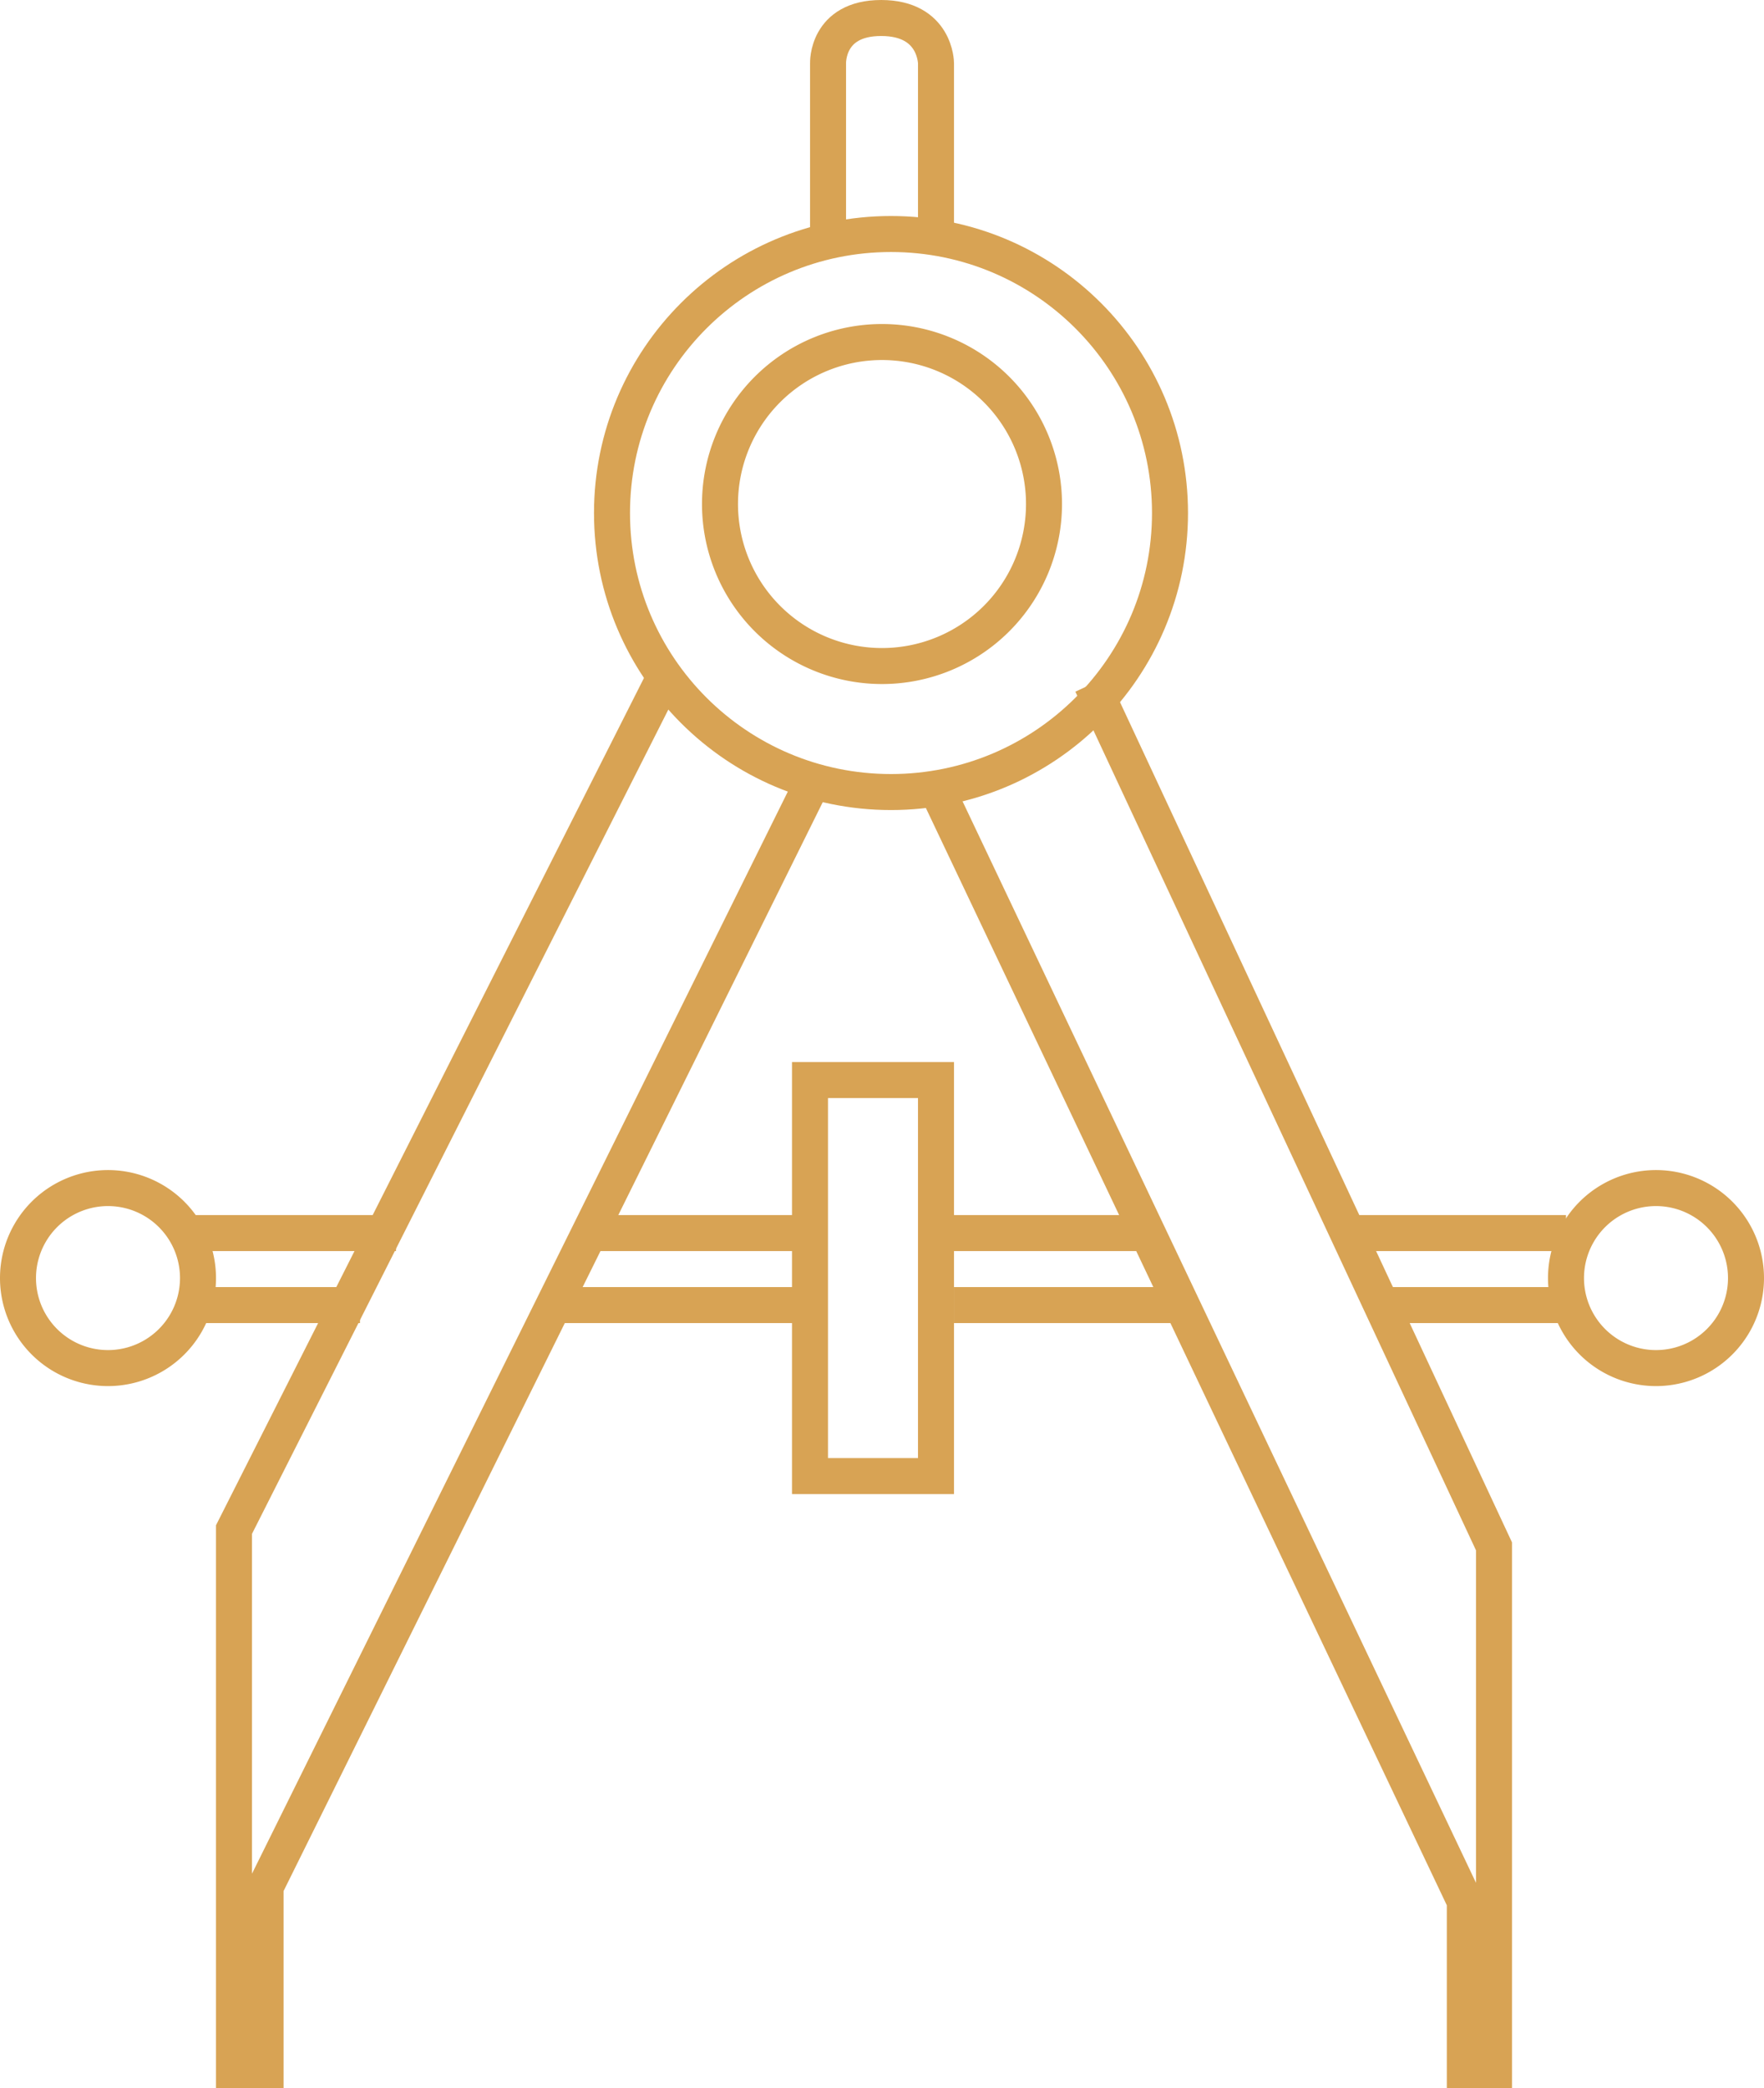<svg xmlns="http://www.w3.org/2000/svg" width="98" height="116" viewBox="0 0 98 116"><g><g><g><path fill="none" stroke="#d8a354" stroke-miterlimit="20" stroke-width="2" d="M49.5 44C58.06 44 65 37.06 65 28.5 65 19.94 58.06 13 49.5 13 40.94 13 34 19.94 34 28.5 34 37.06 40.94 44 49.5 44z"/></g><g><path fill="none" stroke="#d8a354" stroke-miterlimit="20" stroke-width="2" d="M6 76a5 5 0 1 0 0-10 5 5 0 0 0 0 10z"/></g><g><path fill="none" stroke="#d8a354" stroke-miterlimit="20" stroke-width="2" d="M92 76a5 5 0 1 0 0-10 5 5 0 0 0 0 10z"/></g><g><path fill="none" stroke="#d8a354" stroke-miterlimit="20" stroke-width="2" d="M36.726 38v0L13 84.97V115h1.753v0-10.18 0L45 43.74v0"/></g><g><path fill="none" stroke="#d8a354" stroke-miterlimit="20" stroke-width="2" d="M52 43.74v0l29.379 61.878V115H83v0-29.096 0L60.65 38v0"/></g><g><path fill="none" stroke="#d8a354" stroke-miterlimit="20" stroke-width="2" d="M49 37a9 9 0 1 0 0-18 9 9 0 0 0 0 18z"/></g><g><path fill="none" stroke="#d8a354" stroke-miterlimit="20" stroke-width="2" d="M75 68.5h12"/></g><g><path fill="none" stroke="#d8a354" stroke-miterlimit="20" stroke-width="2" d="M87 72.5H77"/></g><g><path fill="none" stroke="#d8a354" stroke-miterlimit="20" stroke-width="2" d="M66 72.5H53"/></g><g><path fill="none" stroke="#d8a354" stroke-miterlimit="20" stroke-width="2" d="M64 68.5H52"/></g><g><path fill="none" stroke="#d8a354" stroke-miterlimit="20" stroke-width="2" d="M45 68.5H33"/></g><g><path fill="none" stroke="#d8a354" stroke-miterlimit="20" stroke-width="2" d="M22 68.5H10"/></g><g><path fill="none" stroke="#d8a354" stroke-miterlimit="20" stroke-width="2" d="M10 72.5h10"/></g><g><path fill="none" stroke="#d8a354" stroke-miterlimit="20" stroke-width="2" d="M31 72.5h14"/></g><g><path fill="none" stroke="#d8a354" stroke-miterlimit="20" stroke-width="2" d="M45 60v0h7v22h-7v0z"/></g><g><path fill="none" stroke="#d8a354" stroke-miterlimit="20" stroke-width="2" d="M46.003 13v0-9.482 0S45.909 1 48.955 1C52 1 52 3.518 52 3.518V13"/></g></g></g></svg>